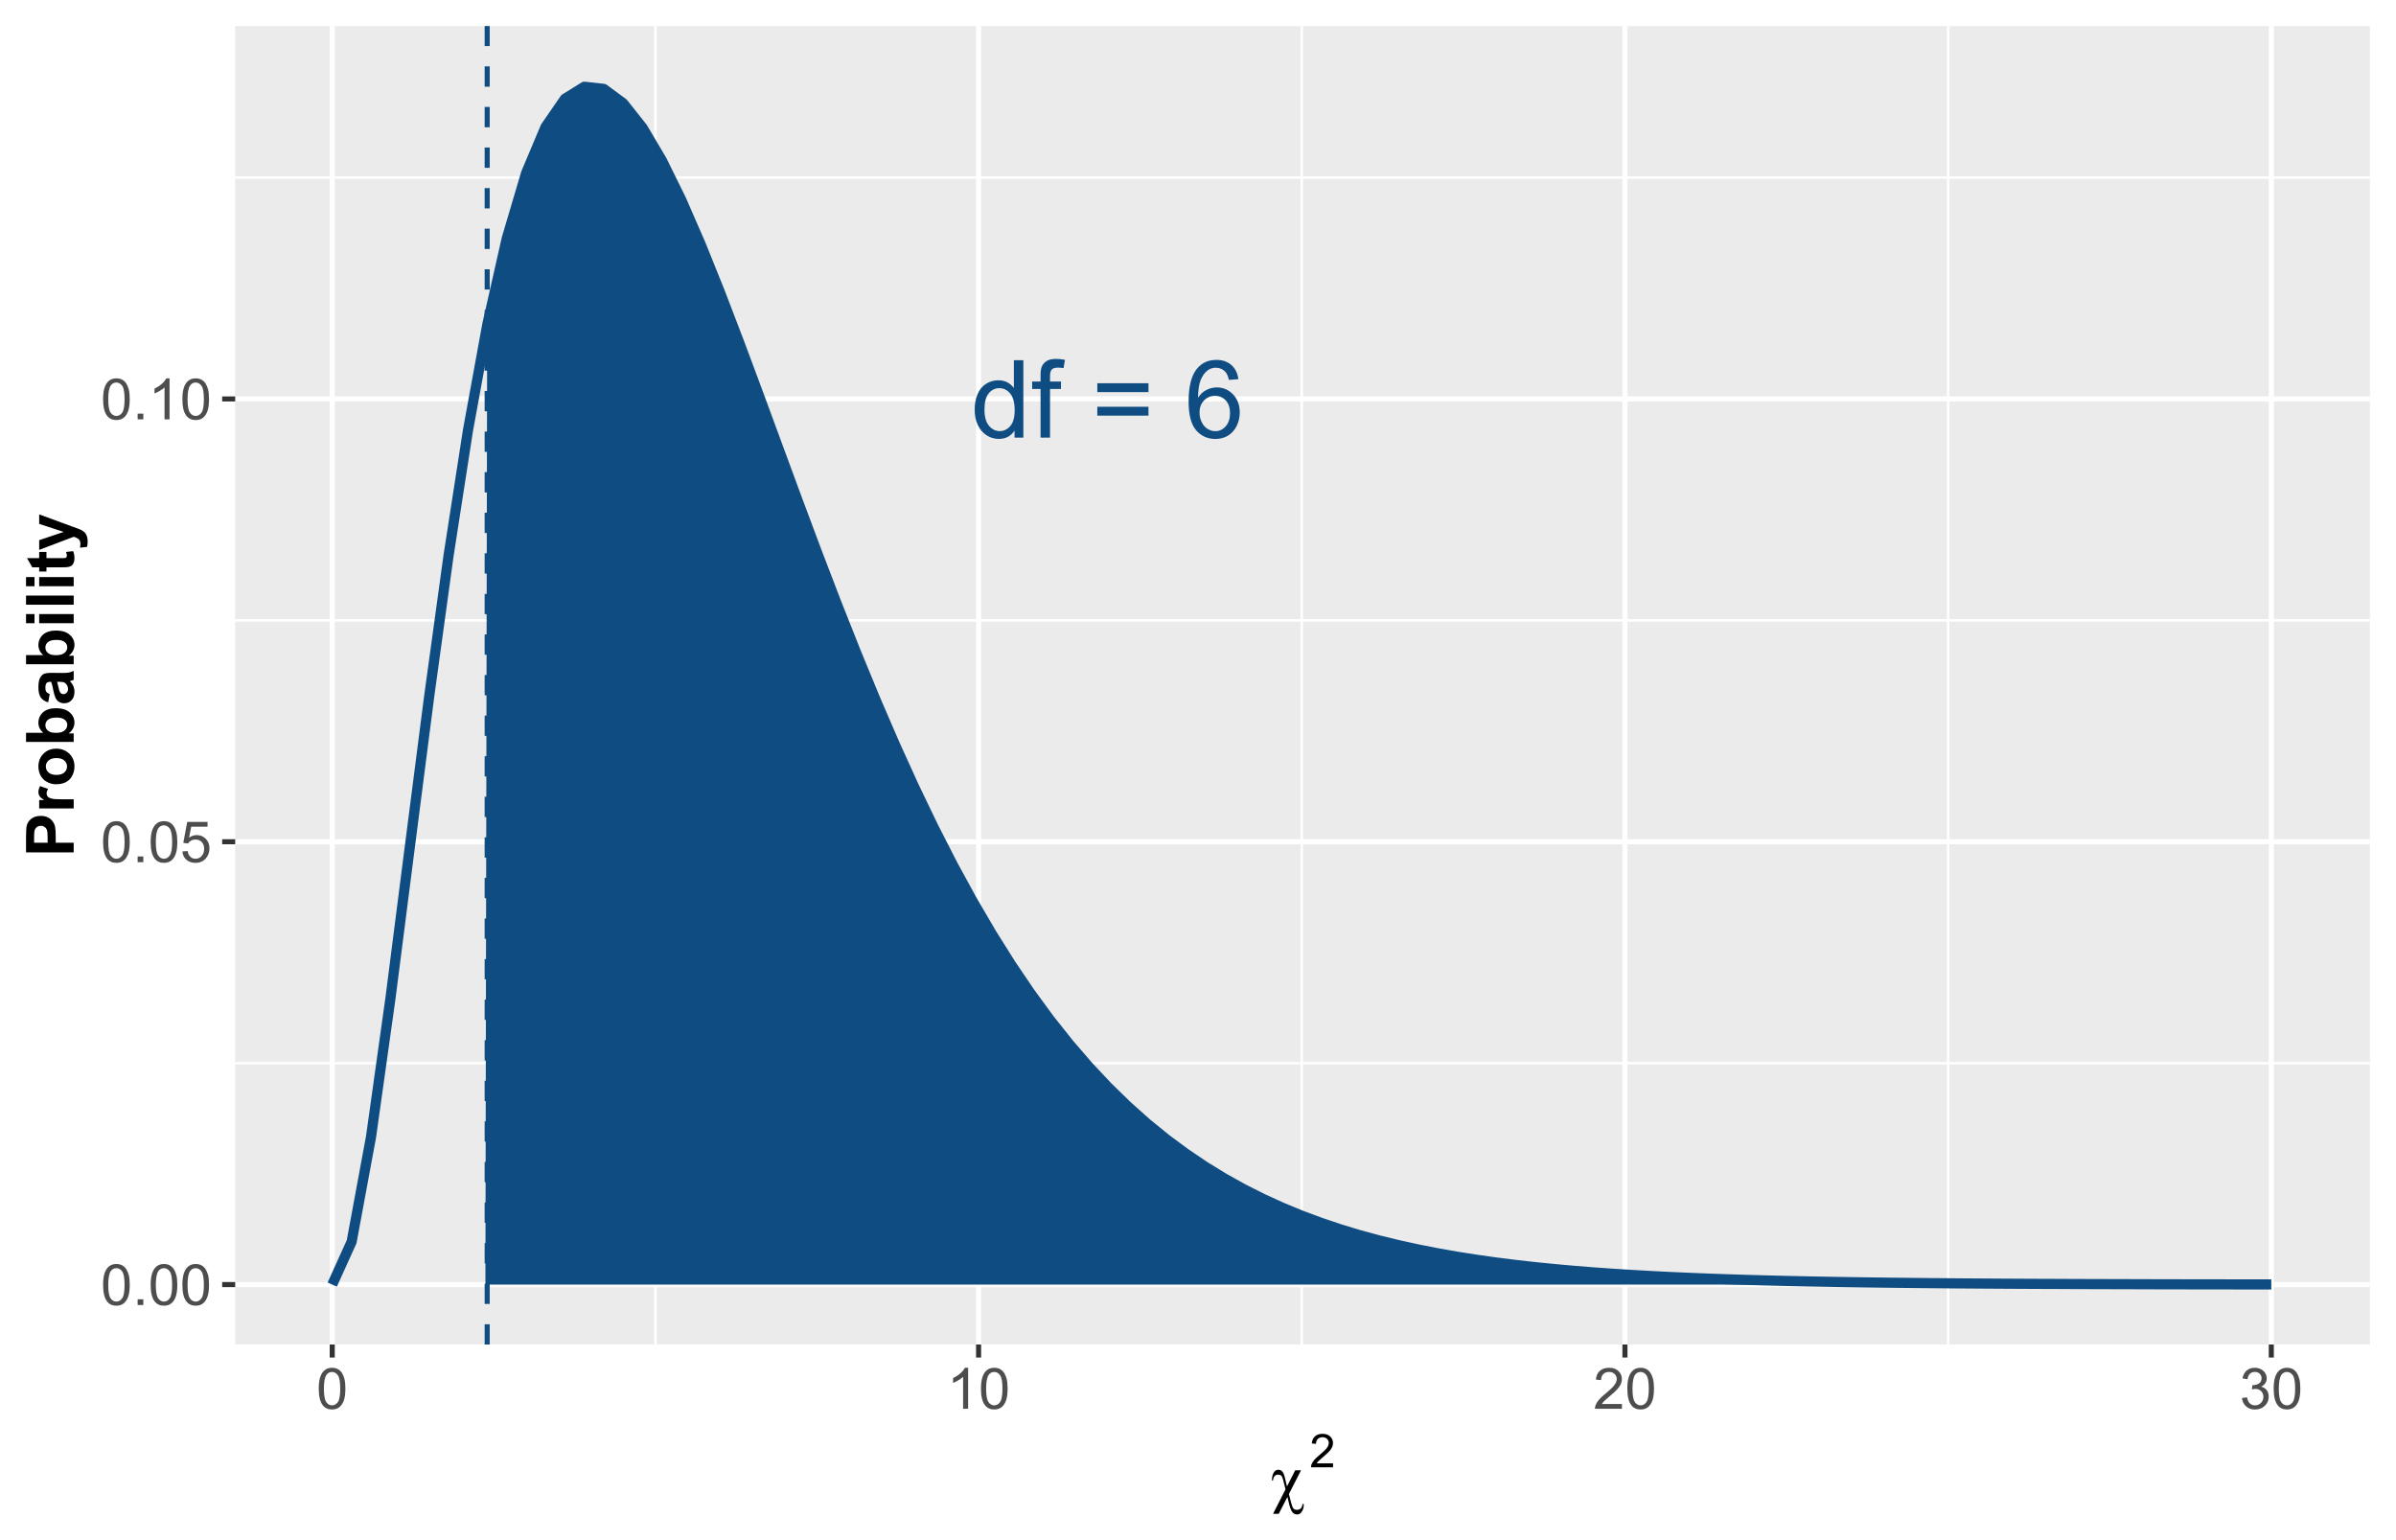 <?xml version="1.0" encoding="UTF-8"?>
<svg xmlns="http://www.w3.org/2000/svg" xmlns:xlink="http://www.w3.org/1999/xlink" width="504pt" height="324pt" viewBox="0 0 504 324" version="1.1">
<defs>
<g>
<symbol overflow="visible" id="glyph0-0">
<path style="stroke:none;" d="M 2.844 0 L 2.844 -14.227 L 14.227 -14.227 L 14.227 0 Z M 3.199 -0.355 L 13.871 -0.355 L 13.871 -13.871 L 3.199 -13.871 Z M 3.199 -0.355 "/>
</symbol>
<symbol overflow="visible" id="glyph0-1">
<path style="stroke:none;" d="M 9.16 0 L 9.16 -1.488 C 8.406 -0.32 7.305 0.262 5.855 0.266 C 4.91 0.262 4.047 0.008 3.262 -0.512 C 2.469 -1.027 1.855 -1.754 1.426 -2.684 C 0.988 -3.613 0.773 -4.68 0.777 -5.891 C 0.773 -7.062 0.969 -8.133 1.367 -9.094 C 1.758 -10.055 2.348 -10.789 3.133 -11.301 C 3.918 -11.812 4.797 -12.07 5.77 -12.07 C 6.477 -12.07 7.109 -11.918 7.668 -11.621 C 8.223 -11.316 8.676 -10.926 9.023 -10.449 L 9.023 -16.293 L 11.016 -16.293 L 11.016 0 Z M 2.836 -5.891 C 2.836 -4.375 3.152 -3.246 3.789 -2.5 C 4.426 -1.75 5.18 -1.375 6.047 -1.379 C 6.922 -1.375 7.664 -1.734 8.273 -2.449 C 8.883 -3.164 9.188 -4.254 9.191 -5.723 C 9.188 -7.336 8.875 -8.523 8.258 -9.281 C 7.633 -10.035 6.867 -10.41 5.957 -10.414 C 5.066 -10.41 4.324 -10.047 3.73 -9.324 C 3.133 -8.594 2.836 -7.449 2.836 -5.891 Z M 2.836 -5.891 "/>
</symbol>
<symbol overflow="visible" id="glyph0-2">
<path style="stroke:none;" d="M 1.977 0 L 1.977 -10.246 L 0.211 -10.246 L 0.211 -11.805 L 1.977 -11.805 L 1.977 -13.059 C 1.973 -13.852 2.047 -14.441 2.191 -14.828 C 2.379 -15.344 2.715 -15.762 3.203 -16.086 C 3.688 -16.406 4.367 -16.57 5.246 -16.57 C 5.805 -16.57 6.43 -16.504 7.113 -16.371 L 6.812 -14.625 C 6.395 -14.699 6.004 -14.734 5.637 -14.738 C 5.027 -14.734 4.594 -14.605 4.344 -14.348 C 4.09 -14.086 3.965 -13.602 3.969 -12.895 L 3.969 -11.805 L 6.27 -11.805 L 6.27 -10.246 L 3.969 -10.246 L 3.969 0 Z M 1.977 0 "/>
</symbol>
<symbol overflow="visible" id="glyph0-3">
<path style="stroke:none;" d=""/>
</symbol>
<symbol overflow="visible" id="glyph0-4">
<path style="stroke:none;" d="M 12.027 -9.582 L 1.266 -9.582 L 1.266 -11.449 L 12.027 -11.449 Z M 12.027 -4.633 L 1.266 -4.633 L 1.266 -6.5 L 12.027 -6.5 Z M 12.027 -4.633 "/>
</symbol>
<symbol overflow="visible" id="glyph0-5">
<path style="stroke:none;" d="M 11.324 -12.305 L 9.336 -12.148 C 9.156 -12.93 8.906 -13.5 8.582 -13.859 C 8.039 -14.426 7.371 -14.711 6.578 -14.715 C 5.941 -14.711 5.383 -14.535 4.902 -14.184 C 4.27 -13.719 3.773 -13.047 3.41 -12.168 C 3.047 -11.285 2.855 -10.031 2.844 -8.402 C 3.32 -9.137 3.91 -9.68 4.609 -10.035 C 5.305 -10.391 6.035 -10.57 6.801 -10.57 C 8.133 -10.57 9.27 -10.078 10.207 -9.098 C 11.145 -8.113 11.613 -6.844 11.613 -5.289 C 11.613 -4.266 11.391 -3.316 10.953 -2.438 C 10.508 -1.559 9.902 -0.887 9.137 -0.422 C 8.363 0.043 7.488 0.273 6.512 0.277 C 4.84 0.273 3.48 -0.336 2.434 -1.562 C 1.379 -2.785 0.855 -4.805 0.855 -7.625 C 0.855 -10.77 1.438 -13.059 2.602 -14.492 C 3.617 -15.734 4.984 -16.359 6.703 -16.359 C 7.984 -16.359 9.031 -16 9.852 -15.281 C 10.668 -14.562 11.16 -13.57 11.324 -12.305 Z M 3.156 -5.281 C 3.152 -4.586 3.297 -3.926 3.594 -3.301 C 3.883 -2.668 4.293 -2.188 4.824 -1.859 C 5.348 -1.527 5.902 -1.363 6.48 -1.367 C 7.324 -1.363 8.047 -1.703 8.656 -2.387 C 9.262 -3.066 9.566 -3.996 9.57 -5.168 C 9.566 -6.293 9.266 -7.18 8.668 -7.828 C 8.066 -8.477 7.312 -8.801 6.402 -8.801 C 5.496 -8.801 4.73 -8.477 4.102 -7.828 C 3.469 -7.18 3.152 -6.328 3.156 -5.281 Z M 3.156 -5.281 "/>
</symbol>
<symbol overflow="visible" id="glyph1-0">
<path style="stroke:none;" d="M 1.5 0 L 1.5 -7.5 L 7.5 -7.5 L 7.5 0 Z M 1.688 -0.188 L 7.312 -0.188 L 7.312 -7.312 L 1.688 -7.312 Z M 1.688 -0.188 "/>
</symbol>
<symbol overflow="visible" id="glyph1-1">
<path style="stroke:none;" d="M 0.5 -4.234 C 0.496 -5.246 0.602 -6.062 0.812 -6.688 C 1.02 -7.305 1.328 -7.785 1.742 -8.121 C 2.148 -8.457 2.668 -8.625 3.297 -8.625 C 3.758 -8.625 4.164 -8.531 4.512 -8.348 C 4.855 -8.16 5.141 -7.891 5.371 -7.543 C 5.594 -7.191 5.773 -6.766 5.906 -6.266 C 6.035 -5.762 6.098 -5.086 6.102 -4.234 C 6.098 -3.227 5.996 -2.414 5.789 -1.797 C 5.578 -1.176 5.266 -0.695 4.859 -0.359 C 4.445 -0.02 3.926 0.145 3.297 0.148 C 2.465 0.145 1.816 -0.148 1.348 -0.742 C 0.781 -1.457 0.496 -2.621 0.5 -4.234 Z M 1.582 -4.234 C 1.582 -2.824 1.746 -1.887 2.074 -1.418 C 2.402 -0.949 2.809 -0.715 3.297 -0.719 C 3.777 -0.715 4.184 -0.949 4.52 -1.422 C 4.848 -1.887 5.016 -2.824 5.016 -4.234 C 5.016 -5.648 4.848 -6.59 4.52 -7.055 C 4.184 -7.516 3.773 -7.746 3.289 -7.75 C 2.801 -7.746 2.414 -7.543 2.125 -7.137 C 1.762 -6.613 1.582 -5.645 1.582 -4.234 Z M 1.582 -4.234 "/>
</symbol>
<symbol overflow="visible" id="glyph1-2">
<path style="stroke:none;" d="M 1.09 0 L 1.09 -1.203 L 2.289 -1.203 L 2.289 0 Z M 1.09 0 "/>
</symbol>
<symbol overflow="visible" id="glyph1-3">
<path style="stroke:none;" d="M 0.5 -2.25 L 1.605 -2.344 C 1.684 -1.805 1.871 -1.398 2.176 -1.125 C 2.473 -0.852 2.836 -0.715 3.258 -0.719 C 3.766 -0.715 4.195 -0.906 4.547 -1.293 C 4.898 -1.672 5.074 -2.18 5.074 -2.82 C 5.074 -3.414 4.902 -3.891 4.566 -4.242 C 4.227 -4.59 3.785 -4.762 3.242 -4.766 C 2.898 -4.762 2.594 -4.684 2.32 -4.531 C 2.047 -4.375 1.832 -4.176 1.676 -3.93 L 0.688 -4.062 L 1.516 -8.473 L 5.789 -8.473 L 5.789 -7.465 L 2.359 -7.465 L 1.898 -5.156 C 2.414 -5.516 2.953 -5.695 3.523 -5.695 C 4.27 -5.695 4.902 -5.434 5.422 -4.914 C 5.934 -4.395 6.191 -3.727 6.195 -2.914 C 6.191 -2.133 5.965 -1.461 5.516 -0.898 C 4.961 -0.199 4.211 0.145 3.258 0.148 C 2.477 0.145 1.836 -0.07 1.344 -0.508 C 0.844 -0.941 0.562 -1.523 0.5 -2.25 Z M 0.5 -2.25 "/>
</symbol>
<symbol overflow="visible" id="glyph1-4">
<path style="stroke:none;" d="M 4.469 0 L 3.414 0 L 3.414 -6.719 C 3.16 -6.477 2.828 -6.234 2.414 -5.996 C 2 -5.75 1.629 -5.57 1.305 -5.449 L 1.305 -6.469 C 1.895 -6.742 2.41 -7.078 2.852 -7.477 C 3.293 -7.871 3.605 -8.254 3.789 -8.625 L 4.469 -8.625 Z M 4.469 0 "/>
</symbol>
<symbol overflow="visible" id="glyph1-5">
<path style="stroke:none;" d="M 6.039 -1.016 L 6.039 0 L 0.363 0 C 0.355 -0.254 0.395 -0.496 0.484 -0.734 C 0.629 -1.117 0.859 -1.5 1.18 -1.875 C 1.492 -2.25 1.953 -2.684 2.562 -3.176 C 3.492 -3.941 4.125 -4.547 4.453 -4.992 C 4.781 -5.438 4.945 -5.859 4.945 -6.266 C 4.945 -6.68 4.793 -7.031 4.496 -7.32 C 4.191 -7.602 3.805 -7.746 3.328 -7.75 C 2.82 -7.746 2.414 -7.594 2.109 -7.293 C 1.805 -6.984 1.648 -6.562 1.648 -6.031 L 0.562 -6.141 C 0.633 -6.945 0.91 -7.559 1.398 -7.988 C 1.879 -8.41 2.531 -8.625 3.352 -8.625 C 4.172 -8.625 4.824 -8.395 5.309 -7.938 C 5.789 -7.48 6.027 -6.914 6.031 -6.242 C 6.027 -5.895 5.957 -5.559 5.82 -5.227 C 5.676 -4.891 5.441 -4.539 5.117 -4.176 C 4.789 -3.805 4.25 -3.301 3.492 -2.664 C 2.859 -2.129 2.453 -1.77 2.273 -1.582 C 2.094 -1.395 1.945 -1.203 1.828 -1.016 Z M 6.039 -1.016 "/>
</symbol>
<symbol overflow="visible" id="glyph1-6">
<path style="stroke:none;" d="M 0.504 -2.266 L 1.559 -2.406 C 1.68 -1.809 1.883 -1.379 2.176 -1.113 C 2.465 -0.848 2.82 -0.715 3.242 -0.719 C 3.734 -0.715 4.152 -0.887 4.496 -1.234 C 4.832 -1.574 5.004 -2 5.008 -2.516 C 5.004 -2.996 4.848 -3.395 4.535 -3.711 C 4.219 -4.023 3.816 -4.184 3.328 -4.184 C 3.129 -4.184 2.879 -4.145 2.586 -4.066 L 2.703 -4.992 C 2.766 -4.984 2.824 -4.98 2.871 -4.98 C 3.32 -4.98 3.723 -5.098 4.086 -5.332 C 4.441 -5.566 4.621 -5.926 4.625 -6.414 C 4.621 -6.801 4.492 -7.121 4.23 -7.375 C 3.965 -7.629 3.625 -7.758 3.219 -7.758 C 2.805 -7.758 2.465 -7.629 2.191 -7.371 C 1.918 -7.113 1.742 -6.727 1.664 -6.211 L 0.609 -6.398 C 0.738 -7.105 1.031 -7.652 1.488 -8.043 C 1.941 -8.43 2.508 -8.625 3.195 -8.625 C 3.66 -8.625 4.094 -8.523 4.488 -8.324 C 4.879 -8.121 5.18 -7.848 5.391 -7.5 C 5.602 -7.148 5.707 -6.777 5.707 -6.391 C 5.707 -6.02 5.605 -5.684 5.406 -5.379 C 5.207 -5.074 4.914 -4.832 4.523 -4.652 C 5.031 -4.535 5.426 -4.289 5.707 -3.922 C 5.988 -3.547 6.129 -3.086 6.129 -2.539 C 6.129 -1.785 5.855 -1.148 5.309 -0.629 C 4.762 -0.105 4.07 0.152 3.234 0.152 C 2.477 0.152 1.848 -0.07 1.355 -0.52 C 0.855 -0.969 0.574 -1.551 0.504 -2.266 Z M 0.504 -2.266 "/>
</symbol>
<symbol overflow="visible" id="glyph2-0">
<path style="stroke:none;" d="M 0.703 0 L 0.703 -8.75 L 7.703 -8.75 L 7.703 0 Z M 0.922 -0.219 L 7.484 -0.219 L 7.484 -8.531 L 0.922 -8.531 Z M 0.922 -0.219 "/>
</symbol>
<symbol overflow="visible" id="glyph2-1">
<path style="stroke:none;" d="M 6.602 -6.262 L 4.055 -1.285 L 4.492 0.453 C 4.668 1.156 4.844 1.602 5.023 1.781 C 5.195 1.961 5.434 2.051 5.734 2.051 C 6.074 2.051 6.348 1.949 6.551 1.754 C 6.754 1.555 6.871 1.242 6.91 0.812 L 7.164 0.812 C 7.168 0.926 7.172 1.012 7.172 1.074 C 7.172 1.648 6.996 2.156 6.645 2.59 C 6.418 2.879 6.121 3.023 5.758 3.023 C 5.5 3.023 5.273 2.953 5.074 2.82 C 4.871 2.68 4.703 2.48 4.578 2.223 C 4.375 1.789 4.242 1.426 4.172 1.129 L 3.734 -0.656 L 1.914 2.891 L 0.719 2.891 L 3.336 -2.262 L 2.828 -4.281 C 2.715 -4.719 2.582 -5.008 2.434 -5.145 C 2.277 -5.281 2.062 -5.348 1.789 -5.352 C 1.48 -5.348 1.234 -5.254 1.051 -5.062 C 0.863 -4.871 0.754 -4.562 0.719 -4.141 L 0.477 -4.141 C 0.492 -4.941 0.656 -5.543 0.965 -5.941 C 1.184 -6.23 1.469 -6.375 1.824 -6.379 C 2.184 -6.375 2.469 -6.246 2.68 -5.988 C 2.883 -5.727 3.039 -5.383 3.145 -4.957 L 3.648 -2.879 L 5.375 -6.262 Z M 6.602 -6.262 "/>
</symbol>
<symbol overflow="visible" id="glyph3-0">
<path style="stroke:none;" d="M 1.227 0 L 1.227 -6.125 L 6.125 -6.125 L 6.125 0 Z M 1.379 -0.152 L 5.973 -0.152 L 5.973 -5.973 L 1.379 -5.973 Z M 1.379 -0.152 "/>
</symbol>
<symbol overflow="visible" id="glyph3-1">
<path style="stroke:none;" d="M 4.934 -0.828 L 4.934 0 L 0.297 0 C 0.285 -0.207 0.32 -0.406 0.398 -0.598 C 0.516 -0.91 0.703 -1.219 0.965 -1.531 C 1.223 -1.836 1.598 -2.191 2.09 -2.594 C 2.852 -3.215 3.367 -3.711 3.637 -4.078 C 3.902 -4.445 4.035 -4.789 4.039 -5.117 C 4.035 -5.453 3.914 -5.742 3.672 -5.98 C 3.426 -6.211 3.109 -6.328 2.719 -6.332 C 2.305 -6.328 1.973 -6.203 1.723 -5.957 C 1.473 -5.707 1.344 -5.363 1.344 -4.926 L 0.461 -5.016 C 0.52 -5.672 0.746 -6.172 1.145 -6.523 C 1.535 -6.867 2.066 -7.043 2.738 -7.043 C 3.406 -7.043 3.941 -6.855 4.336 -6.484 C 4.727 -6.109 4.922 -5.648 4.926 -5.098 C 4.922 -4.816 4.863 -4.539 4.75 -4.27 C 4.633 -3.996 4.441 -3.711 4.18 -3.41 C 3.91 -3.109 3.469 -2.695 2.852 -2.176 C 2.332 -1.738 2 -1.445 1.855 -1.293 C 1.707 -1.137 1.586 -0.98 1.492 -0.828 Z M 4.934 -0.828 "/>
</symbol>
<symbol overflow="visible" id="glyph4-0">
<path style="stroke:none;" d="M 0 -1.75 L -8.75 -1.75 L -8.75 -8.75 L 0 -8.75 Z M -0.219 -1.969 L -0.219 -8.531 L -8.531 -8.531 L -8.531 -1.969 Z M -0.219 -1.969 "/>
</symbol>
<symbol overflow="visible" id="glyph4-1">
<path style="stroke:none;" d="M 0 -1.02 L -10.023 -1.02 L -10.023 -4.266 C -10.02 -5.496 -9.969 -6.297 -9.871 -6.672 C -9.719 -7.246 -9.391 -7.727 -8.887 -8.113 C -8.383 -8.5 -7.734 -8.695 -6.938 -8.695 C -6.32 -8.695 -5.801 -8.582 -5.387 -8.359 C -4.965 -8.133 -4.637 -7.848 -4.398 -7.508 C -4.156 -7.16 -3.996 -6.812 -3.922 -6.461 C -3.824 -5.973 -3.777 -5.273 -3.781 -4.359 L -3.781 -3.043 L 0 -3.043 Z M -8.328 -3.043 L -5.484 -3.043 L -5.484 -4.148 C -5.484 -4.945 -5.535 -5.477 -5.641 -5.746 C -5.742 -6.016 -5.906 -6.227 -6.133 -6.379 C -6.355 -6.531 -6.613 -6.609 -6.91 -6.609 C -7.27 -6.609 -7.57 -6.5 -7.812 -6.289 C -8.047 -6.07 -8.195 -5.801 -8.258 -5.477 C -8.301 -5.23 -8.324 -4.746 -8.328 -4.02 Z M -8.328 -3.043 "/>
</symbol>
<symbol overflow="visible" id="glyph4-2">
<path style="stroke:none;" d="M 0 -2.844 L 0 -0.922 L -7.258 -0.922 L -7.258 -2.707 L -6.227 -2.707 C -6.715 -3.012 -7.035 -3.285 -7.191 -3.531 C -7.34 -3.773 -7.418 -4.051 -7.422 -4.363 C -7.418 -4.797 -7.297 -5.219 -7.062 -5.625 L -5.387 -5.031 C -5.594 -4.707 -5.699 -4.406 -5.703 -4.129 C -5.699 -3.859 -5.625 -3.633 -5.48 -3.445 C -5.328 -3.258 -5.062 -3.109 -4.676 -3.004 C -4.285 -2.895 -3.473 -2.84 -2.242 -2.844 Z M 0 -2.844 "/>
</symbol>
<symbol overflow="visible" id="glyph4-3">
<path style="stroke:none;" d="M -3.734 -0.562 C -4.367 -0.562 -4.984 -0.719 -5.582 -1.031 C -6.18 -1.344 -6.637 -1.789 -6.949 -2.367 C -7.262 -2.945 -7.418 -3.59 -7.422 -4.301 C -7.418 -5.398 -7.062 -6.297 -6.352 -7 C -5.641 -7.699 -4.738 -8.051 -3.648 -8.055 C -2.551 -8.051 -1.641 -7.695 -0.918 -6.988 C -0.195 -6.277 0.164 -5.387 0.164 -4.312 C 0.164 -3.648 0.016 -3.012 -0.285 -2.41 C -0.586 -1.801 -1.027 -1.344 -1.609 -1.031 C -2.188 -0.719 -2.895 -0.562 -3.734 -0.562 Z M -3.629 -2.531 C -2.906 -2.531 -2.355 -2.699 -1.977 -3.043 C -1.59 -3.379 -1.398 -3.801 -1.402 -4.305 C -1.398 -4.805 -1.59 -5.227 -1.977 -5.566 C -2.355 -5.906 -2.914 -6.074 -3.645 -6.078 C -4.355 -6.074 -4.902 -5.906 -5.285 -5.566 C -5.668 -5.227 -5.859 -4.805 -5.859 -4.305 C -5.859 -3.801 -5.668 -3.379 -5.285 -3.043 C -4.902 -2.699 -4.348 -2.531 -3.629 -2.531 Z M -3.629 -2.531 "/>
</symbol>
<symbol overflow="visible" id="glyph4-4">
<path style="stroke:none;" d="M 0 -0.922 L -10.023 -0.922 L -10.023 -2.844 L -6.414 -2.844 C -7.082 -3.434 -7.418 -4.137 -7.422 -4.949 C -7.418 -5.832 -7.098 -6.562 -6.461 -7.145 C -5.82 -7.719 -4.902 -8.008 -3.703 -8.012 C -2.461 -8.008 -1.504 -7.715 -0.84 -7.125 C -0.168 -6.535 0.164 -5.816 0.164 -4.977 C 0.164 -4.559 0.062 -4.152 -0.145 -3.75 C -0.352 -3.344 -0.66 -2.996 -1.066 -2.707 L 0 -2.707 Z M -3.789 -2.832 C -3.035 -2.824 -2.477 -2.945 -2.117 -3.188 C -1.602 -3.516 -1.348 -3.957 -1.352 -4.512 C -1.348 -4.934 -1.527 -5.293 -1.895 -5.594 C -2.254 -5.891 -2.828 -6.039 -3.609 -6.043 C -4.438 -6.039 -5.035 -5.891 -5.402 -5.59 C -5.77 -5.289 -5.953 -4.902 -5.953 -4.438 C -5.953 -3.973 -5.773 -3.59 -5.418 -3.289 C -5.059 -2.98 -4.516 -2.828 -3.789 -2.832 Z M -3.789 -2.832 "/>
</symbol>
<symbol overflow="visible" id="glyph4-5">
<path style="stroke:none;" d="M -5.047 -2.441 L -5.359 -0.699 C -6.059 -0.891 -6.578 -1.227 -6.918 -1.707 C -7.25 -2.184 -7.418 -2.898 -7.422 -3.844 C -7.418 -4.699 -7.316 -5.336 -7.117 -5.754 C -6.914 -6.172 -6.656 -6.465 -6.348 -6.641 C -6.031 -6.809 -5.461 -6.895 -4.629 -6.898 L -2.387 -6.875 C -1.746 -6.871 -1.277 -6.902 -0.973 -6.969 C -0.668 -7.027 -0.344 -7.145 0 -7.312 L 0 -5.414 C -0.125 -5.363 -0.312 -5.301 -0.566 -5.23 C -0.68 -5.195 -0.754 -5.172 -0.793 -5.16 C -0.469 -4.828 -0.23 -4.477 -0.074 -4.105 C 0.086 -3.73 0.164 -3.332 0.164 -2.914 C 0.164 -2.16 -0.039 -1.57 -0.445 -1.145 C -0.852 -0.711 -1.363 -0.496 -1.984 -0.5 C -2.391 -0.496 -2.754 -0.594 -3.078 -0.793 C -3.398 -0.984 -3.645 -1.262 -3.816 -1.617 C -3.984 -1.969 -4.137 -2.477 -4.266 -3.145 C -4.434 -4.039 -4.59 -4.66 -4.738 -5.012 L -4.93 -5.012 C -5.297 -5.008 -5.562 -4.918 -5.719 -4.738 C -5.875 -4.555 -5.953 -4.211 -5.953 -3.707 C -5.953 -3.359 -5.883 -3.09 -5.75 -2.902 C -5.613 -2.707 -5.379 -2.555 -5.047 -2.441 Z M -3.484 -5.012 C -3.402 -4.762 -3.305 -4.371 -3.191 -3.84 C -3.078 -3.305 -2.969 -2.957 -2.859 -2.797 C -2.68 -2.543 -2.453 -2.418 -2.18 -2.422 C -1.91 -2.418 -1.676 -2.52 -1.48 -2.723 C -1.281 -2.922 -1.184 -3.176 -1.188 -3.484 C -1.184 -3.832 -1.297 -4.164 -1.531 -4.477 C -1.699 -4.711 -1.914 -4.863 -2.168 -4.938 C -2.332 -4.984 -2.641 -5.008 -3.102 -5.012 Z M -3.484 -5.012 "/>
</symbol>
<symbol overflow="visible" id="glyph4-6">
<path style="stroke:none;" d="M -8.242 -1.004 L -10.023 -1.004 L -10.023 -2.926 L -8.242 -2.926 Z M 0 -1.004 L -7.258 -1.004 L -7.258 -2.926 L 0 -2.926 Z M 0 -1.004 "/>
</symbol>
<symbol overflow="visible" id="glyph4-7">
<path style="stroke:none;" d="M 0 -1.004 L -10.023 -1.004 L -10.023 -2.926 L 0 -2.926 Z M 0 -1.004 "/>
</symbol>
<symbol overflow="visible" id="glyph4-8">
<path style="stroke:none;" d="M -7.258 -4.336 L -5.727 -4.336 L -5.727 -3.023 L -2.805 -3.023 C -2.207 -3.023 -1.859 -3.035 -1.766 -3.059 C -1.664 -3.082 -1.586 -3.137 -1.523 -3.23 C -1.461 -3.316 -1.43 -3.426 -1.43 -3.555 C -1.43 -3.73 -1.488 -3.988 -1.613 -4.328 L -0.121 -4.492 C 0.07 -4.043 0.164 -3.535 0.164 -2.973 C 0.164 -2.621 0.109 -2.309 -0.008 -2.035 C -0.121 -1.754 -0.273 -1.551 -0.461 -1.426 C -0.645 -1.293 -0.895 -1.203 -1.211 -1.156 C -1.434 -1.109 -1.883 -1.09 -2.562 -1.094 L -5.727 -1.094 L -5.727 -0.211 L -7.258 -0.211 L -7.258 -1.094 L -8.703 -1.094 L -9.824 -3.023 L -7.258 -3.023 Z M -7.258 -4.336 "/>
</symbol>
<symbol overflow="visible" id="glyph4-9">
<path style="stroke:none;" d="M -7.258 -0.098 L -7.258 -2.141 L -2.105 -3.875 L -7.258 -5.57 L -7.258 -7.562 L -0.273 -4.996 L 0.992 -4.539 C 1.414 -4.367 1.738 -4.207 1.961 -4.055 C 2.184 -3.902 2.363 -3.727 2.504 -3.531 C 2.641 -3.332 2.75 -3.09 2.828 -2.801 C 2.902 -2.512 2.941 -2.184 2.945 -1.816 C 2.941 -1.449 2.902 -1.086 2.828 -0.73 L 1.328 -0.559 C 1.383 -0.855 1.41 -1.129 1.414 -1.375 C 1.41 -1.816 1.281 -2.145 1.02 -2.363 C 0.758 -2.574 0.422 -2.742 0.02 -2.859 Z M -7.258 -0.098 "/>
</symbol>
</g>
<clipPath id="clip1">
  <path d="M 49.473 5.48 L 498.52 5.48 L 498.52 282.848 L 49.473 282.848 Z M 49.473 5.48 "/>
</clipPath>
<clipPath id="clip2">
  <path d="M 49.473 223 L 498.52 223 L 498.52 224 L 49.473 224 Z M 49.473 223 "/>
</clipPath>
<clipPath id="clip3">
  <path d="M 49.473 130 L 498.52 130 L 498.52 131 L 49.473 131 Z M 49.473 130 "/>
</clipPath>
<clipPath id="clip4">
  <path d="M 49.473 37 L 498.52 37 L 498.52 38 L 49.473 38 Z M 49.473 37 "/>
</clipPath>
<clipPath id="clip5">
  <path d="M 137 5.48 L 139 5.48 L 139 282.848 L 137 282.848 Z M 137 5.48 "/>
</clipPath>
<clipPath id="clip6">
  <path d="M 273 5.48 L 275 5.48 L 275 282.848 L 273 282.848 Z M 273 5.48 "/>
</clipPath>
<clipPath id="clip7">
  <path d="M 409 5.48 L 411 5.48 L 411 282.848 L 409 282.848 Z M 409 5.48 "/>
</clipPath>
<clipPath id="clip8">
  <path d="M 49.473 269 L 498.52 269 L 498.52 271 L 49.473 271 Z M 49.473 269 "/>
</clipPath>
<clipPath id="clip9">
  <path d="M 49.473 176 L 498.52 176 L 498.52 178 L 49.473 178 Z M 49.473 176 "/>
</clipPath>
<clipPath id="clip10">
  <path d="M 49.473 83 L 498.52 83 L 498.52 85 L 49.473 85 Z M 49.473 83 "/>
</clipPath>
<clipPath id="clip11">
  <path d="M 69 5.48 L 71 5.48 L 71 282.848 L 69 282.848 Z M 69 5.48 "/>
</clipPath>
<clipPath id="clip12">
  <path d="M 205 5.48 L 207 5.48 L 207 282.848 L 205 282.848 Z M 205 5.48 "/>
</clipPath>
<clipPath id="clip13">
  <path d="M 341 5.48 L 343 5.48 L 343 282.848 L 341 282.848 Z M 341 5.48 "/>
</clipPath>
<clipPath id="clip14">
  <path d="M 477 5.48 L 479 5.48 L 479 282.848 L 477 282.848 Z M 477 5.48 "/>
</clipPath>
<clipPath id="clip15">
  <path d="M 101 5.48 L 104 5.48 L 104 282.848 L 101 282.848 Z M 101 5.48 "/>
</clipPath>
</defs>
<g id="surface289">
<rect x="0" y="0" width="504" height="324" style="fill:rgb(100%,100%,100%);fill-opacity:1;stroke:none;"/>
<rect x="0" y="0" width="504" height="324" style="fill:rgb(100%,100%,100%);fill-opacity:1;stroke:none;"/>
<path style="fill:none;stroke-width:1.067;stroke-linecap:round;stroke-linejoin:round;stroke:rgb(100%,100%,100%);stroke-opacity:1;stroke-miterlimit:10;" d="M 0 324 L 504 324 L 504 0 L 0 0 Z M 0 324 "/>
<g clip-path="url(#clip1)" clip-rule="nonzero">
<path style=" stroke:none;fill-rule:nonzero;fill:rgb(92.157%,92.157%,92.157%);fill-opacity:1;" d="M 49.473 282.848 L 498.52 282.848 L 498.52 5.48 L 49.473 5.48 Z M 49.473 282.848 "/>
</g>
<g clip-path="url(#clip2)" clip-rule="nonzero">
<path style="fill:none;stroke-width:0.533;stroke-linecap:butt;stroke-linejoin:round;stroke:rgb(100%,100%,100%);stroke-opacity:1;stroke-miterlimit:10;" d="M 49.473 223.66 L 498.52 223.66 "/>
</g>
<g clip-path="url(#clip3)" clip-rule="nonzero">
<path style="fill:none;stroke-width:0.533;stroke-linecap:butt;stroke-linejoin:round;stroke:rgb(100%,100%,100%);stroke-opacity:1;stroke-miterlimit:10;" d="M 49.473 130.5 L 498.52 130.5 "/>
</g>
<g clip-path="url(#clip4)" clip-rule="nonzero">
<path style="fill:none;stroke-width:0.533;stroke-linecap:butt;stroke-linejoin:round;stroke:rgb(100%,100%,100%);stroke-opacity:1;stroke-miterlimit:10;" d="M 49.473 37.344 L 498.52 37.344 "/>
</g>
<g clip-path="url(#clip5)" clip-rule="nonzero">
<path style="fill:none;stroke-width:0.533;stroke-linecap:butt;stroke-linejoin:round;stroke:rgb(100%,100%,100%);stroke-opacity:1;stroke-miterlimit:10;" d="M 137.867 282.848 L 137.867 5.48 "/>
</g>
<g clip-path="url(#clip6)" clip-rule="nonzero">
<path style="fill:none;stroke-width:0.533;stroke-linecap:butt;stroke-linejoin:round;stroke:rgb(100%,100%,100%);stroke-opacity:1;stroke-miterlimit:10;" d="M 273.828 282.848 L 273.828 5.48 "/>
</g>
<g clip-path="url(#clip7)" clip-rule="nonzero">
<path style="fill:none;stroke-width:0.533;stroke-linecap:butt;stroke-linejoin:round;stroke:rgb(100%,100%,100%);stroke-opacity:1;stroke-miterlimit:10;" d="M 409.789 282.848 L 409.789 5.48 "/>
</g>
<g clip-path="url(#clip8)" clip-rule="nonzero">
<path style="fill:none;stroke-width:1.067;stroke-linecap:butt;stroke-linejoin:round;stroke:rgb(100%,100%,100%);stroke-opacity:1;stroke-miterlimit:10;" d="M 49.473 270.238 L 498.52 270.238 "/>
</g>
<g clip-path="url(#clip9)" clip-rule="nonzero">
<path style="fill:none;stroke-width:1.067;stroke-linecap:butt;stroke-linejoin:round;stroke:rgb(100%,100%,100%);stroke-opacity:1;stroke-miterlimit:10;" d="M 49.473 177.082 L 498.52 177.082 "/>
</g>
<g clip-path="url(#clip10)" clip-rule="nonzero">
<path style="fill:none;stroke-width:1.067;stroke-linecap:butt;stroke-linejoin:round;stroke:rgb(100%,100%,100%);stroke-opacity:1;stroke-miterlimit:10;" d="M 49.473 83.922 L 498.52 83.922 "/>
</g>
<g clip-path="url(#clip11)" clip-rule="nonzero">
<path style="fill:none;stroke-width:1.067;stroke-linecap:butt;stroke-linejoin:round;stroke:rgb(100%,100%,100%);stroke-opacity:1;stroke-miterlimit:10;" d="M 69.887 282.848 L 69.887 5.48 "/>
</g>
<g clip-path="url(#clip12)" clip-rule="nonzero">
<path style="fill:none;stroke-width:1.067;stroke-linecap:butt;stroke-linejoin:round;stroke:rgb(100%,100%,100%);stroke-opacity:1;stroke-miterlimit:10;" d="M 205.848 282.848 L 205.848 5.48 "/>
</g>
<g clip-path="url(#clip13)" clip-rule="nonzero">
<path style="fill:none;stroke-width:1.067;stroke-linecap:butt;stroke-linejoin:round;stroke:rgb(100%,100%,100%);stroke-opacity:1;stroke-miterlimit:10;" d="M 341.809 282.848 L 341.809 5.48 "/>
</g>
<g clip-path="url(#clip14)" clip-rule="nonzero">
<path style="fill:none;stroke-width:1.067;stroke-linecap:butt;stroke-linejoin:round;stroke:rgb(100%,100%,100%);stroke-opacity:1;stroke-miterlimit:10;" d="M 477.77 282.848 L 477.77 5.48 "/>
</g>
<path style="fill:none;stroke-width:2.134;stroke-linecap:butt;stroke-linejoin:round;stroke:rgb(5.882%,29.804%,50.588%);stroke-opacity:1;stroke-miterlimit:10;" d="M 69.887 270.238 L 73.965 261.219 L 78.043 239.184 L 82.121 210.098 L 86.199 178.211 L 90.281 146.477 L 94.359 116.844 L 98.438 90.535 L 102.516 68.215 L 106.594 50.168 L 110.672 36.391 L 114.754 26.699 L 118.832 20.777 L 122.91 18.246 L 126.988 18.695 L 131.066 21.699 L 135.148 26.848 L 139.227 33.746 L 143.305 42.035 L 147.383 51.391 L 151.461 61.527 L 155.539 72.184 L 159.621 83.152 L 163.699 94.238 L 167.777 105.297 L 171.855 116.195 L 175.934 126.832 L 180.016 137.129 L 184.094 147.027 L 188.172 156.48 L 192.25 165.457 L 196.328 173.938 L 200.406 181.918 L 204.488 189.395 L 208.566 196.375 L 212.645 202.871 L 216.723 208.895 L 220.801 214.465 L 224.883 219.602 L 228.961 224.332 L 233.039 228.676 L 237.117 232.652 L 241.195 236.293 L 245.273 239.613 L 249.355 242.637 L 253.434 245.391 L 257.512 247.891 L 261.59 250.16 L 265.668 252.211 L 269.75 254.07 L 273.828 255.75 L 277.906 257.262 L 281.984 258.629 L 286.062 259.859 L 290.141 260.965 L 294.223 261.957 L 298.301 262.848 L 302.379 263.648 L 306.457 264.367 L 310.535 265.008 L 314.617 265.582 L 318.695 266.098 L 322.773 266.555 L 326.852 266.965 L 330.93 267.332 L 335.012 267.66 L 339.09 267.949 L 343.168 268.207 L 347.246 268.438 L 351.324 268.645 L 355.402 268.824 L 359.484 268.988 L 363.562 269.133 L 367.641 269.258 L 371.719 269.371 L 375.797 269.473 L 379.879 269.562 L 383.957 269.641 L 388.035 269.711 L 392.113 269.773 L 396.191 269.828 L 400.27 269.875 L 404.352 269.918 L 408.43 269.957 L 412.508 269.992 L 420.664 270.047 L 424.746 270.07 L 428.824 270.09 L 432.902 270.105 L 436.98 270.125 L 445.137 270.148 L 449.219 270.16 L 453.297 270.172 L 461.453 270.188 L 465.531 270.191 L 469.613 270.199 L 477.77 270.207 "/>
<g style="fill:rgb(5.882%,29.804%,50.588%);fill-opacity:1;">
  <use xlink:href="#glyph0-1" x="204.246" y="92.07"/>
  <use xlink:href="#glyph0-2" x="216.905" y="92.07"/>
  <use xlink:href="#glyph0-3" x="223.229" y="92.07"/>
  <use xlink:href="#glyph0-4" x="229.553" y="92.07"/>
  <use xlink:href="#glyph0-3" x="242.846" y="92.07"/>
  <use xlink:href="#glyph0-5" x="249.17" y="92.07"/>
</g>
<path style=" stroke:none;fill-rule:nonzero;fill:rgb(5.882%,29.804%,50.588%);fill-opacity:1;" d="M 102.48 68.391 L 102.855 66.594 L 103.465 63.68 L 103.84 61.883 L 104.215 60.219 L 104.824 57.52 L 105.199 55.855 L 106.559 50.305 L 106.934 48.906 L 107.543 46.633 L 107.918 45.234 L 108.293 43.961 L 108.902 41.902 L 109.277 40.633 L 109.652 39.488 L 110.262 37.637 L 110.637 36.492 L 111.016 35.477 L 111.621 33.824 L 111.996 32.809 L 112.375 31.914 L 112.98 30.465 L 113.359 29.57 L 113.734 28.797 L 114.344 27.539 L 114.719 26.766 L 115.094 26.105 L 115.703 25.035 L 116.078 24.379 L 116.453 23.832 L 117.062 22.945 L 117.438 22.398 L 118.797 20.812 L 119.172 20.477 L 119.781 19.938 L 120.156 19.602 L 120.531 19.367 L 121.141 18.988 L 121.516 18.754 L 121.891 18.617 L 122.5 18.395 L 122.875 18.254 L 123.25 18.211 L 123.859 18.133 L 124.234 18.086 L 124.609 18.129 L 125.219 18.195 L 125.594 18.234 L 125.969 18.359 L 126.578 18.559 L 126.953 18.68 L 127.328 18.883 L 127.938 19.211 L 128.312 19.41 L 128.688 19.688 L 129.297 20.137 L 129.672 20.41 L 130.047 20.758 L 130.656 21.32 L 131.031 21.664 L 131.406 22.078 L 132.016 22.746 L 132.391 23.156 L 132.766 23.629 L 133.375 24.398 L 133.75 24.871 L 134.129 25.402 L 134.734 26.262 L 135.113 26.793 L 135.488 27.379 L 136.098 28.328 L 136.473 28.914 L 136.848 29.547 L 137.457 30.578 L 137.832 31.211 L 138.207 31.895 L 138.816 32.996 L 139.191 33.68 L 139.566 34.402 L 140.176 35.578 L 140.551 36.301 L 140.926 37.062 L 141.535 38.301 L 141.91 39.062 L 142.285 39.863 L 142.895 41.16 L 143.27 41.957 L 143.645 42.789 L 144.254 44.141 L 144.629 44.973 L 145.004 45.832 L 145.613 47.23 L 145.988 48.09 L 146.363 48.977 L 146.973 50.418 L 147.348 51.309 L 147.723 52.219 L 148.332 53.699 L 148.707 54.609 L 149.082 55.543 L 149.691 57.055 L 150.066 57.988 L 150.441 58.941 L 151.051 60.484 L 151.426 61.438 L 151.801 62.402 L 152.41 63.973 L 152.785 64.941 L 153.16 65.922 L 153.77 67.516 L 154.145 68.496 L 154.52 69.488 L 155.129 71.098 L 155.504 72.09 L 155.883 73.094 L 156.488 74.719 L 156.867 75.723 L 157.242 76.73 L 157.852 78.367 L 158.227 79.379 L 158.602 80.395 L 159.211 82.039 L 159.586 83.055 L 159.961 84.074 L 160.57 85.727 L 161.32 87.766 L 161.93 89.422 L 162.305 90.445 L 162.68 91.465 L 163.289 93.121 L 163.664 94.145 L 164.039 95.164 L 164.648 96.82 L 165.023 97.84 L 165.398 98.855 L 166.008 100.508 L 166.383 101.527 L 166.758 102.539 L 167.367 104.188 L 168.117 106.211 L 168.727 107.848 L 169.102 108.855 L 169.477 109.859 L 170.086 111.488 L 170.461 112.492 L 170.836 113.488 L 171.445 115.105 L 171.82 116.102 L 172.195 117.09 L 172.805 118.691 L 173.18 119.68 L 173.555 120.66 L 174.164 122.25 L 174.539 123.23 L 175.898 126.742 L 176.273 127.699 L 176.883 129.258 L 177.258 130.215 L 177.633 131.164 L 178.242 132.703 L 178.617 133.652 L 178.996 134.586 L 179.602 136.105 L 179.98 137.043 L 180.355 137.965 L 180.965 139.465 L 181.34 140.391 L 181.715 141.301 L 182.324 142.781 L 182.699 143.691 L 183.074 144.59 L 183.684 146.047 L 184.059 146.945 L 184.434 147.828 L 185.043 149.262 L 185.418 150.148 L 185.793 151.016 L 186.402 152.43 L 186.777 153.301 L 187.152 154.156 L 187.762 155.543 L 188.137 156.398 L 188.512 157.242 L 189.121 158.605 L 189.496 159.449 L 189.871 160.273 L 190.48 161.617 L 190.855 162.441 L 191.23 163.254 L 191.84 164.57 L 192.215 165.383 L 192.59 166.176 L 193.199 167.469 L 193.574 168.266 L 193.949 169.047 L 194.559 170.312 L 194.934 171.094 L 195.309 171.859 L 195.918 173.102 L 196.293 173.867 L 197.652 176.586 L 198.027 177.32 L 198.637 178.512 L 199.012 179.246 L 200.371 181.852 L 200.75 182.555 L 201.355 183.699 L 201.734 184.402 L 203.094 186.895 L 203.469 187.57 L 204.078 188.66 L 204.453 189.332 L 204.828 189.992 L 205.812 191.715 L 206.188 192.359 L 206.797 193.402 L 207.172 194.043 L 207.547 194.672 L 208.156 195.691 L 208.531 196.316 L 208.906 196.93 L 209.516 197.926 L 209.891 198.539 L 210.266 199.137 L 210.875 200.105 L 211.25 200.703 L 211.625 201.285 L 212.234 202.234 L 212.609 202.816 L 212.984 203.383 L 213.594 204.309 L 213.969 204.875 L 214.344 205.43 L 214.953 206.332 L 215.328 206.887 L 215.703 207.426 L 216.312 208.305 L 216.688 208.844 L 217.062 209.371 L 217.672 210.223 L 218.047 210.75 L 218.422 211.262 L 219.031 212.098 L 219.406 212.609 L 219.781 213.109 L 220.391 213.918 L 220.766 214.418 L 221.141 214.902 L 221.75 215.691 L 222.125 216.18 L 222.504 216.652 L 223.109 217.422 L 223.488 217.895 L 223.863 218.352 L 224.473 219.102 L 224.848 219.562 L 225.223 220.008 L 225.832 220.734 L 226.207 221.184 L 226.582 221.617 L 227.191 222.324 L 227.566 222.762 L 227.941 223.184 L 228.551 223.871 L 228.926 224.293 L 229.301 224.703 L 229.91 225.371 L 230.285 225.785 L 230.66 226.184 L 231.27 226.832 L 231.645 227.23 L 232.02 227.621 L 232.629 228.25 L 233.004 228.641 L 233.379 229.016 L 233.988 229.629 L 234.363 230.004 L 234.738 230.371 L 235.348 230.965 L 235.723 231.332 L 236.098 231.688 L 236.707 232.266 L 237.082 232.621 L 237.457 232.965 L 238.066 233.527 L 238.441 233.871 L 238.816 234.207 L 239.426 234.75 L 239.801 235.086 L 240.176 235.41 L 240.785 235.938 L 241.16 236.262 L 241.535 236.578 L 242.145 237.09 L 242.52 237.402 L 242.895 237.711 L 243.504 238.207 L 243.879 238.512 L 244.254 238.809 L 244.863 239.289 L 245.238 239.586 L 245.617 239.871 L 246.223 240.34 L 246.602 240.625 L 246.977 240.906 L 247.586 241.355 L 247.961 241.637 L 248.336 241.906 L 248.945 242.344 L 249.32 242.613 L 249.695 242.875 L 250.305 243.301 L 250.68 243.562 L 251.055 243.812 L 251.664 244.227 L 252.039 244.48 L 252.414 244.723 L 253.023 245.121 L 253.398 245.367 L 253.773 245.605 L 254.383 245.992 L 254.758 246.23 L 255.133 246.461 L 255.742 246.832 L 256.117 247.062 L 256.492 247.285 L 257.102 247.648 L 257.477 247.871 L 257.852 248.086 L 258.461 248.438 L 258.836 248.652 L 259.211 248.859 L 259.82 249.199 L 260.195 249.406 L 260.57 249.609 L 261.18 249.938 L 261.555 250.141 L 261.93 250.336 L 262.539 250.652 L 262.914 250.848 L 263.289 251.035 L 263.898 251.344 L 264.273 251.531 L 264.648 251.715 L 265.258 252.012 L 265.633 252.195 L 266.008 252.371 L 266.617 252.66 L 266.992 252.836 L 267.371 253.008 L 267.977 253.285 L 268.355 253.457 L 268.73 253.621 L 269.34 253.891 L 269.715 254.055 L 270.09 254.215 L 270.699 254.473 L 271.074 254.633 L 271.449 254.789 L 272.059 255.039 L 272.434 255.195 L 272.809 255.344 L 273.418 255.586 L 273.793 255.734 L 274.168 255.879 L 274.777 256.113 L 275.152 256.258 L 275.527 256.398 L 276.137 256.625 L 276.887 256.898 L 277.496 257.117 L 277.871 257.25 L 278.246 257.379 L 278.855 257.594 L 279.23 257.723 L 280.59 258.176 L 280.965 258.297 L 281.574 258.496 L 281.949 258.617 L 282.324 258.734 L 282.934 258.926 L 283.309 259.043 L 283.684 259.156 L 284.293 259.34 L 284.668 259.453 L 285.043 259.562 L 285.652 259.738 L 286.027 259.848 L 286.402 259.953 L 287.012 260.125 L 287.387 260.23 L 287.762 260.332 L 288.371 260.496 L 288.746 260.598 L 289.125 260.695 L 289.73 260.855 L 290.105 260.953 L 290.484 261.051 L 291.09 261.203 L 291.469 261.297 L 291.844 261.391 L 292.453 261.539 L 293.203 261.719 L 293.812 261.859 L 294.188 261.949 L 294.562 262.035 L 295.172 262.172 L 295.547 262.258 L 295.922 262.34 L 296.531 262.473 L 296.906 262.555 L 297.281 262.633 L 297.891 262.762 L 298.266 262.844 L 298.641 262.918 L 299.25 263.043 L 300 263.191 L 300.609 263.312 L 300.984 263.387 L 301.359 263.457 L 301.969 263.57 L 302.344 263.645 L 302.719 263.711 L 303.328 263.824 L 304.078 263.957 L 304.688 264.062 L 305.438 264.195 L 307.406 264.523 L 308.156 264.641 L 308.766 264.738 L 309.516 264.855 L 310.125 264.945 L 310.5 265.004 L 310.875 265.059 L 311.484 265.148 L 311.859 265.203 L 312.238 265.254 L 312.844 265.34 L 313.223 265.395 L 313.598 265.445 L 314.207 265.527 L 314.957 265.629 L 315.566 265.707 L 315.941 265.758 L 316.316 265.805 L 316.926 265.879 L 317.301 265.93 L 317.676 265.973 L 318.285 266.047 L 318.66 266.094 L 319.035 266.137 L 319.645 266.207 L 320.02 266.254 L 320.395 266.293 L 321.004 266.363 L 321.379 266.406 L 321.754 266.445 L 322.363 266.512 L 322.738 266.555 L 323.113 266.594 L 323.723 266.656 L 324.473 266.734 L 325.082 266.793 L 325.457 266.832 L 325.832 266.867 L 326.441 266.926 L 326.816 266.965 L 327.191 267 L 327.801 267.055 L 328.551 267.125 L 329.16 267.18 L 329.535 267.211 L 329.91 267.246 L 332.629 267.473 L 333.238 267.52 L 333.613 267.551 L 333.992 267.578 L 334.598 267.625 L 334.977 267.656 L 335.352 267.684 L 335.961 267.73 L 336.711 267.785 L 337.32 267.828 L 337.695 267.852 L 338.07 267.879 L 338.68 267.922 L 339.055 267.945 L 339.43 267.973 L 340.039 268.012 L 340.789 268.059 L 341.398 268.098 L 342.148 268.145 L 342.758 268.184 L 343.133 268.207 L 343.508 268.227 L 344.117 268.262 L 344.867 268.309 L 345.477 268.34 L 345.852 268.363 L 346.227 268.383 L 346.836 268.418 L 347.586 268.457 L 348.195 268.488 L 348.945 268.527 L 349.555 268.559 L 349.93 268.574 L 350.305 268.594 L 350.914 268.625 L 351.289 268.641 L 351.664 268.66 L 352.273 268.688 L 352.648 268.703 L 353.023 268.723 L 353.633 268.75 L 354.383 268.781 L 354.992 268.809 L 355.742 268.84 L 356.352 268.863 L 356.727 268.879 L 357.105 268.895 L 357.711 268.918 L 358.09 268.934 L 358.465 268.949 L 359.074 268.973 L 359.449 268.984 L 359.824 269 L 360.434 269.023 L 360.809 269.035 L 361.184 269.051 L 361.793 269.07 L 362.168 269.086 L 362.543 269.098 L 363.152 269.117 L 363.902 269.141 L 364.512 269.164 L 365.262 269.188 L 365.871 269.207 L 366.246 269.219 L 366.621 269.227 L 367.23 269.246 L 367.98 269.27 L 368.59 269.285 L 369.34 269.309 L 369.949 269.324 L 370.324 269.336 L 370.699 269.344 L 371.309 269.363 L 371.684 269.371 L 372.059 269.383 L 372.668 269.398 L 373.418 269.414 L 374.027 269.43 L 374.402 269.441 L 374.777 269.449 L 375.387 269.465 L 376.137 269.48 L 376.746 269.496 L 377.496 269.512 L 378.105 269.523 L 378.48 269.531 L 378.859 269.539 L 379.465 269.555 L 379.844 269.562 L 380.219 269.57 L 380.828 269.582 L 381.578 269.598 L 382.188 269.609 L 382.562 269.613 L 382.938 269.621 L 383.547 269.633 L 384.297 269.648 L 384.906 269.656 L 385.656 269.672 L 386.266 269.68 L 387.016 269.695 L 387.625 269.703 L 388 269.711 L 388.375 269.715 L 388.984 269.727 L 389.359 269.73 L 389.734 269.738 L 390.344 269.746 L 390.719 269.754 L 391.094 269.758 L 391.703 269.766 L 392.078 269.773 L 392.453 269.777 L 393.062 269.785 L 393.438 269.793 L 393.812 269.797 L 394.422 269.805 L 395.172 269.812 L 395.781 269.82 L 396.156 269.828 L 396.531 269.832 L 397.141 269.84 L 397.891 269.848 L 398.5 269.855 L 399.25 269.863 L 399.859 269.871 L 400.234 269.875 L 400.613 269.879 L 401.219 269.887 L 401.598 269.891 L 401.973 269.895 L 402.582 269.902 L 403.332 269.91 L 403.941 269.914 L 404.691 269.922 L 405.301 269.93 L 405.676 269.934 L 406.051 269.934 L 406.66 269.941 L 407.41 269.949 L 408.02 269.953 L 408.77 269.961 L 409.379 269.965 L 410.129 269.973 L 410.738 269.977 L 411.113 269.98 L 411.488 269.98 L 412.098 269.988 L 412.473 269.988 L 412.848 269.992 L 413.457 269.996 L 414.207 270.004 L 414.816 270.008 L 415.191 270.012 L 415.566 270.012 L 416.176 270.016 L 416.926 270.023 L 417.535 270.027 L 417.91 270.027 L 418.285 270.031 L 418.895 270.035 L 419.27 270.039 L 419.645 270.039 L 420.254 270.043 L 420.629 270.047 L 421.004 270.047 L 421.613 270.051 L 421.988 270.055 L 422.363 270.055 L 422.973 270.059 L 423.348 270.062 L 423.727 270.062 L 424.332 270.066 L 424.711 270.07 L 425.086 270.07 L 425.695 270.074 L 426.07 270.074 L 426.445 270.078 L 427.055 270.082 L 427.43 270.082 L 427.805 270.086 L 428.414 270.086 L 428.789 270.09 L 429.164 270.09 L 429.773 270.094 L 430.148 270.094 L 430.523 270.098 L 431.133 270.102 L 431.883 270.102 L 432.492 270.105 L 432.867 270.105 L 433.242 270.109 L 433.852 270.109 L 434.227 270.113 L 434.602 270.113 L 435.211 270.117 L 435.586 270.117 L 435.961 270.121 L 436.57 270.121 L 436.945 270.125 L 437.93 270.125 L 438.305 270.129 L 438.68 270.129 L 439.289 270.133 L 440.039 270.133 L 440.648 270.137 L 441.398 270.137 L 442.008 270.141 L 442.758 270.141 L 443.367 270.145 L 443.742 270.145 L 444.117 270.148 L 445.102 270.148 L 445.48 270.152 L 446.84 270.152 L 447.449 270.156 L 448.199 270.156 L 448.809 270.16 L 449.559 270.16 L 450.168 270.164 L 451.527 270.164 L 451.902 270.168 L 453.262 270.168 L 453.637 270.172 L 454.996 270.172 L 455.605 270.176 L 456.965 270.176 L 457.34 270.18 L 459.074 270.18 L 459.684 270.184 L 461.043 270.184 L 461.418 270.188 L 463.152 270.188 L 463.762 270.191 L 465.871 270.191 L 466.48 270.195 L 468.594 270.195 L 469.199 270.199 L 471.922 270.199 L 472.297 270.203 L 475.391 270.203 L 476 270.207 L 477.734 270.207 L 478.109 270.238 L 102.105 270.238 Z M 102.48 68.391 "/>
<g clip-path="url(#clip15)" clip-rule="nonzero">
<path style="fill:none;stroke-width:1.067;stroke-linecap:butt;stroke-linejoin:round;stroke:rgb(5.882%,29.804%,50.588%);stroke-opacity:1;stroke-dasharray:4.268,4.268;stroke-miterlimit:10;" d="M 102.48 282.848 L 102.48 5.48 "/>
</g>
<g style="fill:rgb(30.196%,30.196%,30.196%);fill-opacity:1;">
  <use xlink:href="#glyph1-1" x="21.188" y="274.535"/>
  <use xlink:href="#glyph1-2" x="27.861" y="274.535"/>
  <use xlink:href="#glyph1-1" x="31.195" y="274.535"/>
  <use xlink:href="#glyph1-1" x="37.869" y="274.535"/>
</g>
<g style="fill:rgb(30.196%,30.196%,30.196%);fill-opacity:1;">
  <use xlink:href="#glyph1-1" x="21.188" y="181.375"/>
  <use xlink:href="#glyph1-2" x="27.861" y="181.375"/>
  <use xlink:href="#glyph1-1" x="31.195" y="181.375"/>
  <use xlink:href="#glyph1-3" x="37.869" y="181.375"/>
</g>
<g style="fill:rgb(30.196%,30.196%,30.196%);fill-opacity:1;">
  <use xlink:href="#glyph1-1" x="21.188" y="88.219"/>
  <use xlink:href="#glyph1-2" x="27.861" y="88.219"/>
  <use xlink:href="#glyph1-4" x="31.195" y="88.219"/>
  <use xlink:href="#glyph1-1" x="37.869" y="88.219"/>
</g>
<path style="fill:none;stroke-width:1.067;stroke-linecap:butt;stroke-linejoin:round;stroke:rgb(20%,20%,20%);stroke-opacity:1;stroke-miterlimit:10;" d="M 46.734 270.238 L 49.473 270.238 "/>
<path style="fill:none;stroke-width:1.067;stroke-linecap:butt;stroke-linejoin:round;stroke:rgb(20%,20%,20%);stroke-opacity:1;stroke-miterlimit:10;" d="M 46.734 177.082 L 49.473 177.082 "/>
<path style="fill:none;stroke-width:1.067;stroke-linecap:butt;stroke-linejoin:round;stroke:rgb(20%,20%,20%);stroke-opacity:1;stroke-miterlimit:10;" d="M 46.734 83.922 L 49.473 83.922 "/>
<path style="fill:none;stroke-width:1.067;stroke-linecap:butt;stroke-linejoin:round;stroke:rgb(20%,20%,20%);stroke-opacity:1;stroke-miterlimit:10;" d="M 69.887 285.586 L 69.887 282.848 "/>
<path style="fill:none;stroke-width:1.067;stroke-linecap:butt;stroke-linejoin:round;stroke:rgb(20%,20%,20%);stroke-opacity:1;stroke-miterlimit:10;" d="M 205.848 285.586 L 205.848 282.848 "/>
<path style="fill:none;stroke-width:1.067;stroke-linecap:butt;stroke-linejoin:round;stroke:rgb(20%,20%,20%);stroke-opacity:1;stroke-miterlimit:10;" d="M 341.809 285.586 L 341.809 282.848 "/>
<path style="fill:none;stroke-width:1.067;stroke-linecap:butt;stroke-linejoin:round;stroke:rgb(20%,20%,20%);stroke-opacity:1;stroke-miterlimit:10;" d="M 477.77 285.586 L 477.77 282.848 "/>
<g style="fill:rgb(30.196%,30.196%,30.196%);fill-opacity:1;">
  <use xlink:href="#glyph1-1" x="66.551" y="296.367"/>
</g>
<g style="fill:rgb(30.196%,30.196%,30.196%);fill-opacity:1;">
  <use xlink:href="#glyph1-4" x="199.176" y="296.367"/>
  <use xlink:href="#glyph1-1" x="205.85" y="296.367"/>
</g>
<g style="fill:rgb(30.196%,30.196%,30.196%);fill-opacity:1;">
  <use xlink:href="#glyph1-5" x="335.137" y="296.367"/>
  <use xlink:href="#glyph1-1" x="341.811" y="296.367"/>
</g>
<g style="fill:rgb(30.196%,30.196%,30.196%);fill-opacity:1;">
  <use xlink:href="#glyph1-6" x="471.098" y="296.367"/>
  <use xlink:href="#glyph1-1" x="477.771" y="296.367"/>
</g>
<g style="fill:rgb(0%,0%,0%);fill-opacity:1;">
  <use xlink:href="#glyph2-1" x="267.07" y="315.574"/>
</g>
<g style="fill:rgb(0%,0%,0%);fill-opacity:1;">
  <use xlink:href="#glyph3-1" x="275.473" y="308.676"/>
</g>
<g style="fill:rgb(0%,0%,0%);fill-opacity:1;">
  <use xlink:href="#glyph4-1" x="15.5" y="180.336"/>
  <use xlink:href="#glyph4-2" x="15.5" y="170.998"/>
  <use xlink:href="#glyph4-3" x="15.5" y="165.55"/>
  <use xlink:href="#glyph4-4" x="15.5" y="156.998"/>
  <use xlink:href="#glyph4-5" x="15.5" y="148.446"/>
  <use xlink:href="#glyph4-4" x="15.5" y="140.66"/>
  <use xlink:href="#glyph4-6" x="15.5" y="132.108"/>
  <use xlink:href="#glyph4-7" x="15.5" y="128.219"/>
  <use xlink:href="#glyph4-6" x="15.5" y="124.329"/>
  <use xlink:href="#glyph4-8" x="15.5" y="120.439"/>
  <use xlink:href="#glyph4-9" x="15.5" y="115.777"/>
</g>
</g>
</svg>
